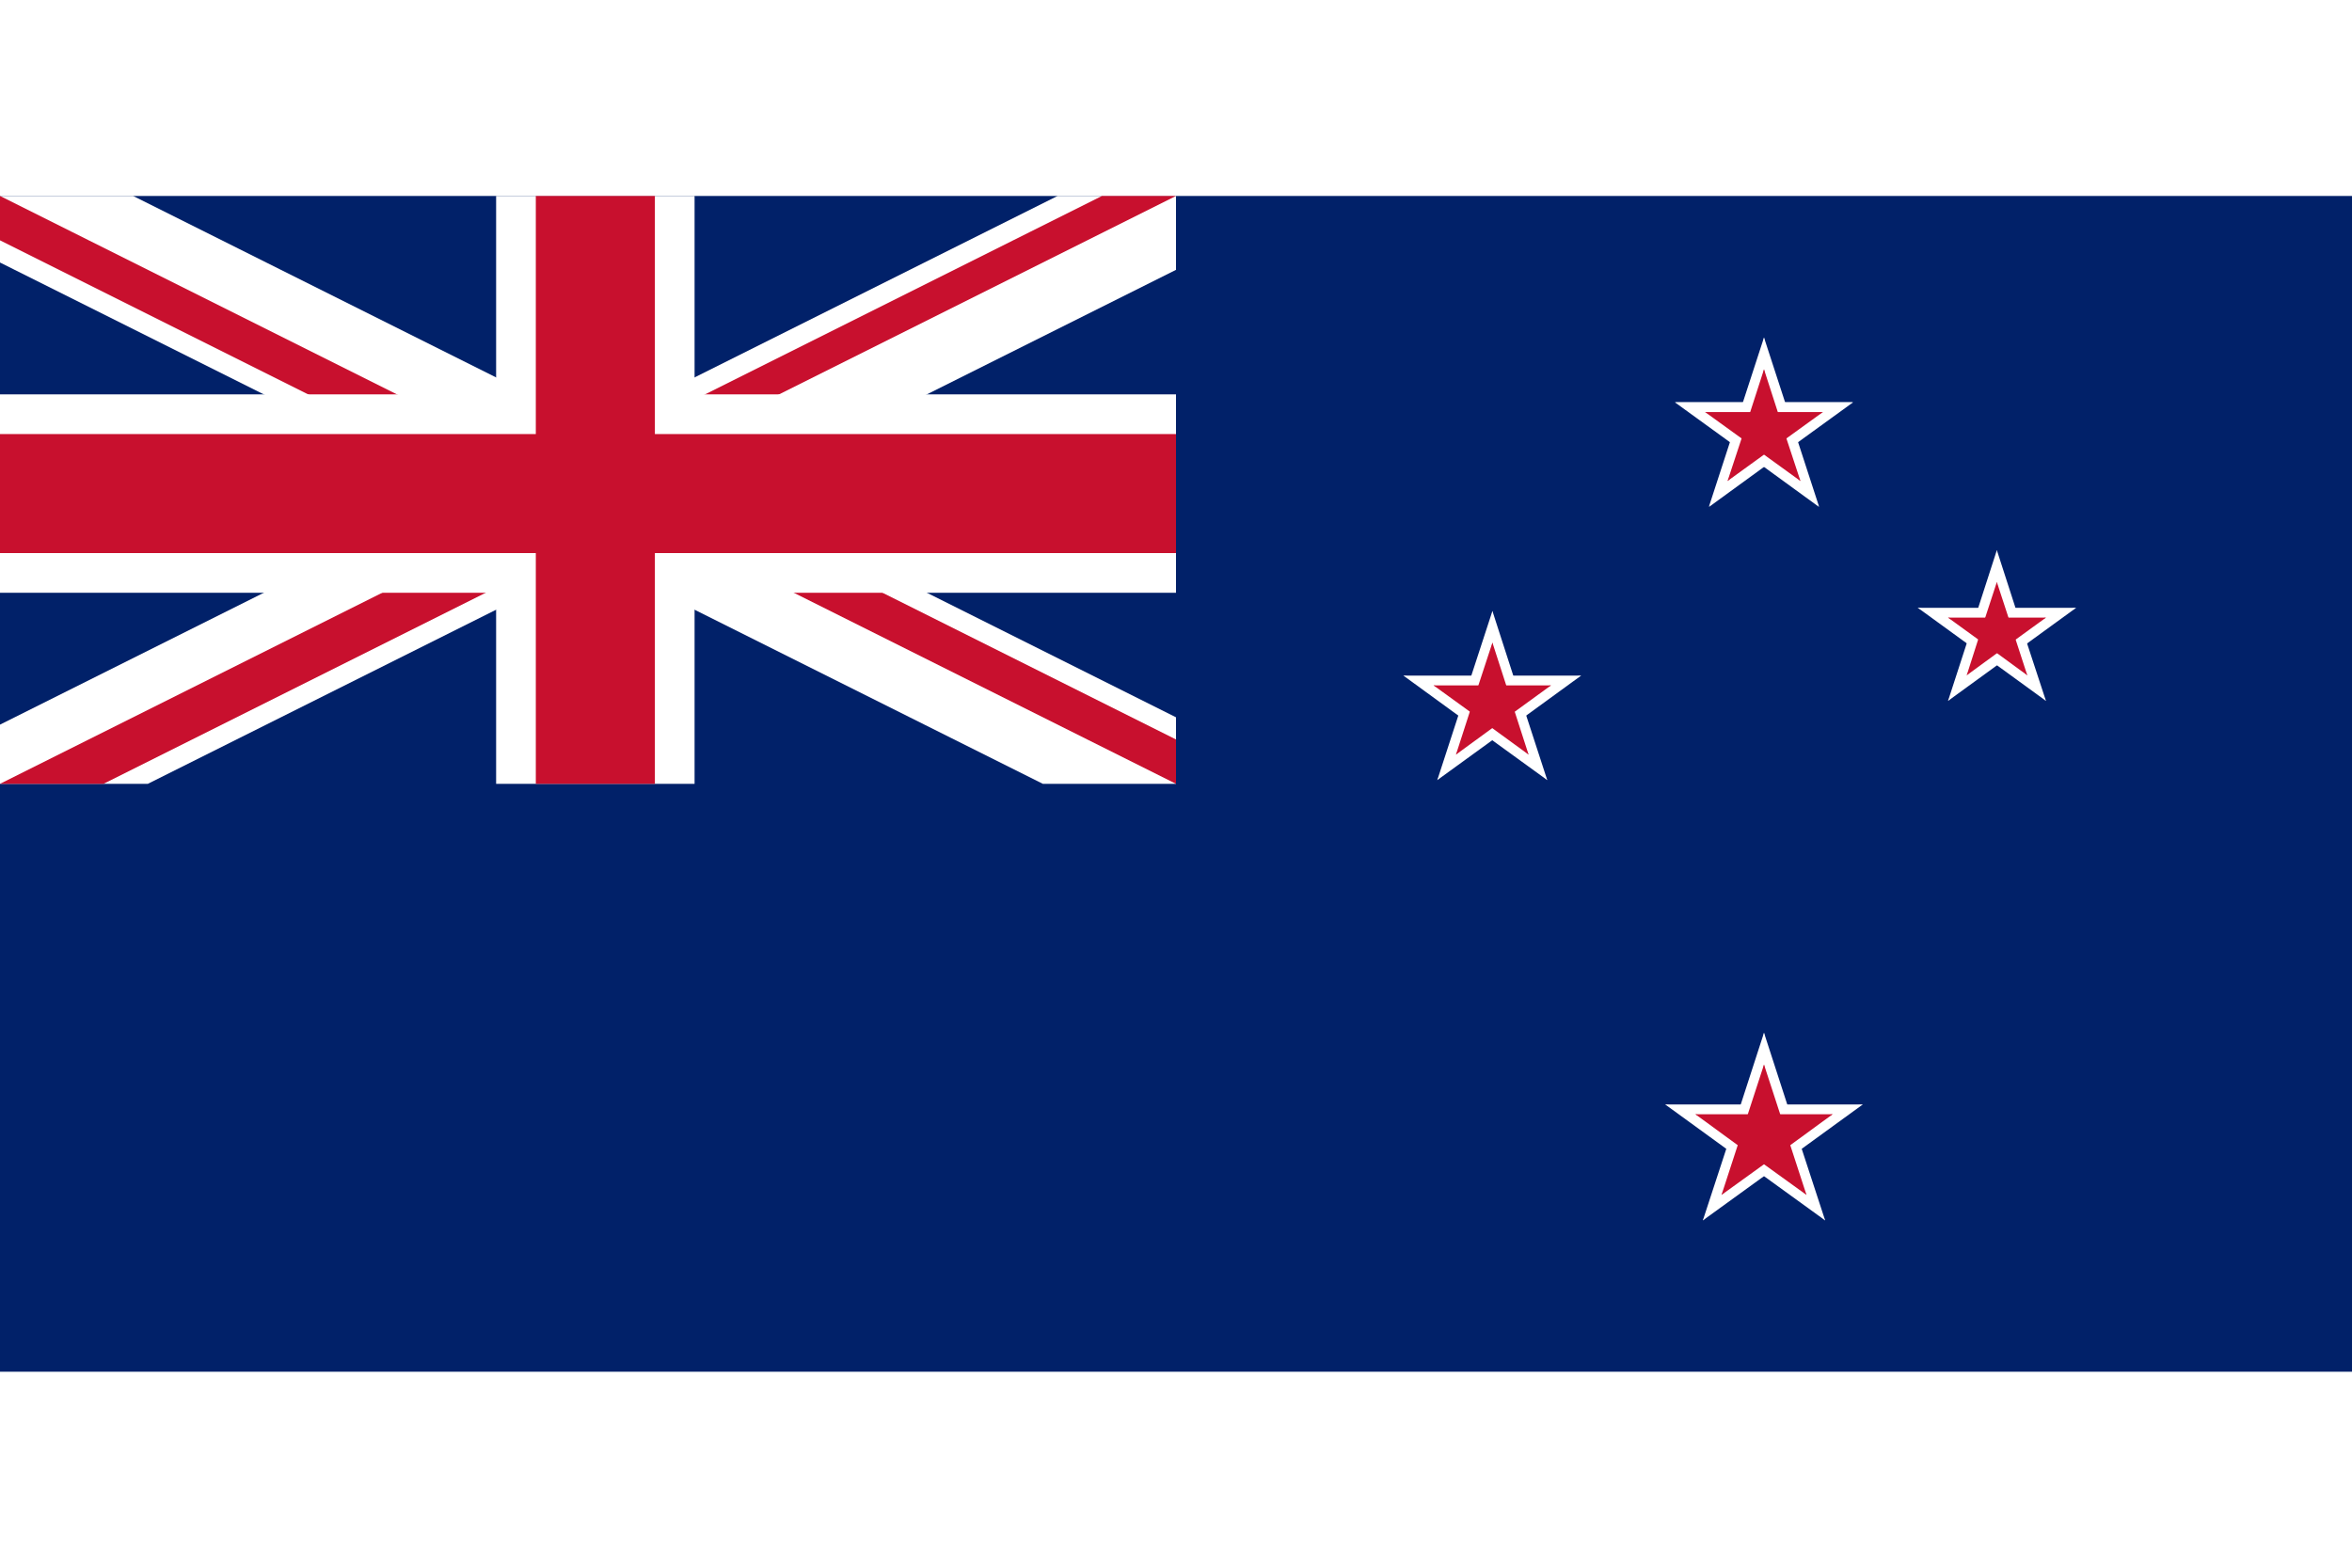 <?xml version="1.0" encoding="UTF-8"?>
<svg xmlns="http://www.w3.org/2000/svg" xmlns:xlink="http://www.w3.org/1999/xlink" width="24px" height="16px" viewBox="0 0 32 16" version="1.1">
<defs>
<clipPath id="clip1">
  <path d="M 0 0 L 16 0 L 16 8 L 0 8 Z M 0 0 "/>
</clipPath>
<clipPath id="clip2">
  <path d="M 0 0 L 16 0 L 16 8 L 0 8 Z M 0 0 "/>
</clipPath>
<clipPath id="clip3">
  <path d="M 0 0 L 8 4 L 0 4 Z M 8 0 L 16 0 L 8 4 Z M 8 4 L 16 4 L 16 8 Z M 8 4 L 8 8 L 0 8 Z M 8 4 "/>
</clipPath>
<clipPath id="clip4">
  <path d="M 0 0 L 16 0 L 16 8 L 0 8 Z M 0 0 "/>
</clipPath>
<clipPath id="clip5">
  <path d="M 0 0 L 16 0 L 16 8 L 0 8 Z M 0 0 "/>
</clipPath>
</defs>
<g id="surface1">
<rect x="0" y="0" width="32" height="16" style="fill:rgb(0.392%,12.941%,41.176%);fill-opacity:1;stroke:none;"/>
<path style=" stroke:none;fill-rule:nonzero;fill:rgb(0%,0%,0%);fill-opacity:1;" d="M 0 0 L 16 8 M 0 8 L 16 0 "/>
<g clip-path="url(#clip1)" clip-rule="nonzero">
<path style="fill:none;stroke-width:60;stroke-linecap:butt;stroke-linejoin:miter;stroke:rgb(100%,100%,100%);stroke-opacity:1;stroke-miterlimit:4;" d="M 0 0 L 600 300 M 0 300 L 600 0 " transform="matrix(0.027,0,0,0.027,0,0)"/>
</g>
<g clip-path="url(#clip2)" clip-rule="nonzero">
<g clip-path="url(#clip3)" clip-rule="nonzero">
<path style="fill-rule:nonzero;fill:rgb(0%,0%,0%);fill-opacity:1;stroke-width:40;stroke-linecap:butt;stroke-linejoin:miter;stroke:rgb(78.431%,6.275%,18.039%);stroke-opacity:1;stroke-miterlimit:4;" d="M 0 0 L 600 300 M 0 300 L 600 0 " transform="matrix(0.027,0,0,0.027,0,0)"/>
</g>
</g>
<path style=" stroke:none;fill-rule:nonzero;fill:rgb(0%,0%,0%);fill-opacity:1;" d="M 8 0 L 8 8 M 0 4 L 16 4 "/>
<g clip-path="url(#clip4)" clip-rule="nonzero">
<path style="fill:none;stroke-width:100;stroke-linecap:butt;stroke-linejoin:miter;stroke:rgb(100%,100%,100%);stroke-opacity:1;stroke-miterlimit:4;" d="M 300 0 L 300 300 M 0 150 L 600 150 " transform="matrix(0.027,0,0,0.027,0,0)"/>
</g>
<path style=" stroke:none;fill-rule:nonzero;fill:rgb(0%,0%,0%);fill-opacity:1;" d="M 8 0 L 8 8 M 0 4 L 16 4 "/>
<g clip-path="url(#clip5)" clip-rule="nonzero">
<path style="fill:none;stroke-width:60;stroke-linecap:butt;stroke-linejoin:miter;stroke:rgb(78.431%,6.275%,18.039%);stroke-opacity:1;stroke-miterlimit:4;" d="M 300 0 L 300 300 M 0 150 L 600 150 " transform="matrix(0.027,0,0,0.027,0,0)"/>
</g>
<path style=" stroke:none;fill-rule:nonzero;fill:rgb(100%,100%,100%);fill-opacity:1;" d="M 24 2.805 L 24 3.41 L 25.211 2.805 Z M 24 2.805 "/>
<path style=" stroke:none;fill-rule:nonzero;fill:rgb(100%,100%,100%);fill-opacity:1;" d="M 24.23 3.52 L 23.875 3.027 L 25.211 2.809 Z M 24.23 3.52 "/>
<path style=" stroke:none;fill-rule:nonzero;fill:rgb(100%,100%,100%);fill-opacity:1;" d="M 24 2.805 L 24 3.41 L 22.789 2.805 Z M 24 2.805 "/>
<path style=" stroke:none;fill-rule:nonzero;fill:rgb(100%,100%,100%);fill-opacity:1;" d="M 23.77 3.52 L 24.125 3.027 L 22.789 2.809 Z M 23.77 3.52 "/>
<path style=" stroke:none;fill-rule:nonzero;fill:rgb(100%,100%,100%);fill-opacity:1;" d="M 24.375 3.078 L 23.797 3.266 L 24.75 4.23 Z M 24.375 3.078 "/>
<path style=" stroke:none;fill-rule:nonzero;fill:rgb(100%,100%,100%);fill-opacity:1;" d="M 23.77 3.52 L 24.125 3.027 L 24.746 4.23 Z M 23.77 3.52 "/>
<path style=" stroke:none;fill-rule:nonzero;fill:rgb(100%,100%,100%);fill-opacity:1;" d="M 23.625 3.078 L 24.203 3.266 L 24 1.926 Z M 23.625 3.078 "/>
<path style=" stroke:none;fill-rule:nonzero;fill:rgb(100%,100%,100%);fill-opacity:1;" d="M 24.375 3.078 L 23.797 3.266 L 24 1.926 Z M 24.375 3.078 "/>
<path style=" stroke:none;fill-rule:nonzero;fill:rgb(100%,100%,100%);fill-opacity:1;" d="M 23.625 3.078 L 24.203 3.266 L 23.25 4.23 Z M 23.625 3.078 "/>
<path style=" stroke:none;fill-rule:nonzero;fill:rgb(100%,100%,100%);fill-opacity:1;" d="M 24.23 3.52 L 23.875 3.027 L 23.254 4.23 Z M 24.23 3.52 "/>
<path style=" stroke:none;fill-rule:nonzero;fill:rgb(78.431%,6.275%,18.039%);fill-opacity:1;" d="M 24 2.941 L 24 3.34 L 24.801 2.941 Z M 24 2.941 "/>
<path style=" stroke:none;fill-rule:nonzero;fill:rgb(78.431%,6.275%,18.039%);fill-opacity:1;" d="M 24.152 3.41 L 23.918 3.086 L 24.801 2.941 Z M 24.152 3.41 "/>
<path style=" stroke:none;fill-rule:nonzero;fill:rgb(78.431%,6.275%,18.039%);fill-opacity:1;" d="M 24 2.941 L 24 3.34 L 23.199 2.941 Z M 24 2.941 "/>
<path style=" stroke:none;fill-rule:nonzero;fill:rgb(78.431%,6.275%,18.039%);fill-opacity:1;" d="M 23.848 3.41 L 24.082 3.086 L 23.199 2.941 Z M 23.848 3.41 "/>
<path style=" stroke:none;fill-rule:nonzero;fill:rgb(78.431%,6.275%,18.039%);fill-opacity:1;" d="M 24.246 3.121 L 23.867 3.242 L 24.496 3.879 Z M 24.246 3.121 "/>
<path style=" stroke:none;fill-rule:nonzero;fill:rgb(78.431%,6.275%,18.039%);fill-opacity:1;" d="M 23.848 3.41 L 24.082 3.086 L 24.496 3.879 Z M 23.848 3.41 "/>
<path style=" stroke:none;fill-rule:nonzero;fill:rgb(78.431%,6.275%,18.039%);fill-opacity:1;" d="M 23.754 3.121 L 24.133 3.242 L 24 2.359 Z M 23.754 3.121 "/>
<path style=" stroke:none;fill-rule:nonzero;fill:rgb(78.431%,6.275%,18.039%);fill-opacity:1;" d="M 24.246 3.121 L 23.867 3.242 L 24 2.359 Z M 24.246 3.121 "/>
<path style=" stroke:none;fill-rule:nonzero;fill:rgb(78.431%,6.275%,18.039%);fill-opacity:1;" d="M 23.754 3.121 L 24.133 3.242 L 23.504 3.879 Z M 23.754 3.121 "/>
<path style=" stroke:none;fill-rule:nonzero;fill:rgb(78.431%,6.275%,18.039%);fill-opacity:1;" d="M 24.152 3.41 L 23.918 3.086 L 23.504 3.879 Z M 24.152 3.41 "/>
<path style=" stroke:none;fill-rule:nonzero;fill:rgb(100%,100%,100%);fill-opacity:1;" d="M 27.168 5.605 L 27.168 6.145 L 28.246 5.605 Z M 27.168 5.605 "/>
<path style=" stroke:none;fill-rule:nonzero;fill:rgb(100%,100%,100%);fill-opacity:1;" d="M 27.375 6.238 L 27.059 5.801 L 28.246 5.605 Z M 27.375 6.238 "/>
<path style=" stroke:none;fill-rule:nonzero;fill:rgb(100%,100%,100%);fill-opacity:1;" d="M 27.168 5.605 L 27.168 6.145 L 26.09 5.605 Z M 27.168 5.605 "/>
<path style=" stroke:none;fill-rule:nonzero;fill:rgb(100%,100%,100%);fill-opacity:1;" d="M 26.965 6.238 L 27.281 5.801 L 26.094 5.605 Z M 26.965 6.238 "/>
<path style=" stroke:none;fill-rule:nonzero;fill:rgb(100%,100%,100%);fill-opacity:1;" d="M 27.5 5.848 L 26.988 6.012 L 27.836 6.871 Z M 27.5 5.848 "/>
<path style=" stroke:none;fill-rule:nonzero;fill:rgb(100%,100%,100%);fill-opacity:1;" d="M 26.965 6.238 L 27.281 5.801 L 27.836 6.871 Z M 26.965 6.238 "/>
<path style=" stroke:none;fill-rule:nonzero;fill:rgb(100%,100%,100%);fill-opacity:1;" d="M 26.836 5.848 L 27.348 6.012 L 27.168 4.82 Z M 26.836 5.848 "/>
<path style=" stroke:none;fill-rule:nonzero;fill:rgb(100%,100%,100%);fill-opacity:1;" d="M 27.5 5.848 L 26.988 6.012 L 27.168 4.82 Z M 27.5 5.848 "/>
<path style=" stroke:none;fill-rule:nonzero;fill:rgb(100%,100%,100%);fill-opacity:1;" d="M 26.836 5.848 L 27.348 6.012 L 26.504 6.871 Z M 26.836 5.848 "/>
<path style=" stroke:none;fill-rule:nonzero;fill:rgb(100%,100%,100%);fill-opacity:1;" d="M 27.375 6.238 L 27.059 5.801 L 26.504 6.871 Z M 27.375 6.238 "/>
<path style=" stroke:none;fill-rule:nonzero;fill:rgb(78.431%,6.275%,18.039%);fill-opacity:1;" d="M 27.168 5.738 L 27.168 6.07 L 27.836 5.738 Z M 27.168 5.738 "/>
<path style=" stroke:none;fill-rule:nonzero;fill:rgb(78.431%,6.275%,18.039%);fill-opacity:1;" d="M 27.297 6.129 L 27.102 5.859 L 27.836 5.738 Z M 27.297 6.129 "/>
<path style=" stroke:none;fill-rule:nonzero;fill:rgb(78.431%,6.275%,18.039%);fill-opacity:1;" d="M 27.168 5.738 L 27.168 6.07 L 26.504 5.738 Z M 27.168 5.738 "/>
<path style=" stroke:none;fill-rule:nonzero;fill:rgb(78.431%,6.275%,18.039%);fill-opacity:1;" d="M 27.043 6.129 L 27.238 5.859 L 26.504 5.738 Z M 27.043 6.129 "/>
<path style=" stroke:none;fill-rule:nonzero;fill:rgb(78.431%,6.275%,18.039%);fill-opacity:1;" d="M 27.375 5.887 L 27.059 5.992 L 27.582 6.523 Z M 27.375 5.887 "/>
<path style=" stroke:none;fill-rule:nonzero;fill:rgb(78.431%,6.275%,18.039%);fill-opacity:1;" d="M 27.043 6.129 L 27.238 5.859 L 27.582 6.523 Z M 27.043 6.129 "/>
<path style=" stroke:none;fill-rule:nonzero;fill:rgb(78.431%,6.275%,18.039%);fill-opacity:1;" d="M 26.961 5.887 L 27.281 5.992 L 27.168 5.254 Z M 26.961 5.887 "/>
<path style=" stroke:none;fill-rule:nonzero;fill:rgb(78.431%,6.275%,18.039%);fill-opacity:1;" d="M 27.375 5.887 L 27.059 5.992 L 27.168 5.254 Z M 27.375 5.887 "/>
<path style=" stroke:none;fill-rule:nonzero;fill:rgb(78.431%,6.275%,18.039%);fill-opacity:1;" d="M 26.961 5.887 L 27.281 5.992 L 26.758 6.523 Z M 26.961 5.887 "/>
<path style=" stroke:none;fill-rule:nonzero;fill:rgb(78.431%,6.275%,18.039%);fill-opacity:1;" d="M 27.297 6.129 L 27.102 5.859 L 26.758 6.523 Z M 27.297 6.129 "/>
<path style=" stroke:none;fill-rule:nonzero;fill:rgb(100%,100%,100%);fill-opacity:1;" d="M 20.305 6.527 L 20.305 7.133 L 21.512 6.527 Z M 20.305 6.527 "/>
<path style=" stroke:none;fill-rule:nonzero;fill:rgb(100%,100%,100%);fill-opacity:1;" d="M 20.535 7.238 L 20.18 6.75 L 21.512 6.527 Z M 20.535 7.238 "/>
<path style=" stroke:none;fill-rule:nonzero;fill:rgb(100%,100%,100%);fill-opacity:1;" d="M 20.305 6.527 L 20.305 7.133 L 19.094 6.527 Z M 20.305 6.527 "/>
<path style=" stroke:none;fill-rule:nonzero;fill:rgb(100%,100%,100%);fill-opacity:1;" d="M 20.07 7.238 L 20.43 6.75 L 19.094 6.527 Z M 20.07 7.238 "/>
<path style=" stroke:none;fill-rule:nonzero;fill:rgb(100%,100%,100%);fill-opacity:1;" d="M 20.676 6.797 L 20.102 6.984 L 21.051 7.949 Z M 20.676 6.797 "/>
<path style=" stroke:none;fill-rule:nonzero;fill:rgb(100%,100%,100%);fill-opacity:1;" d="M 20.07 7.238 L 20.426 6.746 L 21.051 7.949 Z M 20.07 7.238 "/>
<path style=" stroke:none;fill-rule:nonzero;fill:rgb(100%,100%,100%);fill-opacity:1;" d="M 19.93 6.797 L 20.504 6.984 L 20.305 5.648 Z M 19.93 6.797 "/>
<path style=" stroke:none;fill-rule:nonzero;fill:rgb(100%,100%,100%);fill-opacity:1;" d="M 20.676 6.797 L 20.102 6.984 L 20.305 5.648 Z M 20.676 6.797 "/>
<path style=" stroke:none;fill-rule:nonzero;fill:rgb(100%,100%,100%);fill-opacity:1;" d="M 19.93 6.797 L 20.504 6.984 L 19.555 7.949 Z M 19.93 6.797 "/>
<path style=" stroke:none;fill-rule:nonzero;fill:rgb(100%,100%,100%);fill-opacity:1;" d="M 20.535 7.238 L 20.18 6.746 L 19.555 7.949 Z M 20.535 7.238 "/>
<path style=" stroke:none;fill-rule:nonzero;fill:rgb(78.431%,6.275%,18.039%);fill-opacity:1;" d="M 20.305 6.66 L 20.305 7.059 L 21.102 6.66 Z M 20.305 6.66 "/>
<path style=" stroke:none;fill-rule:nonzero;fill:rgb(78.431%,6.275%,18.039%);fill-opacity:1;" d="M 20.457 7.129 L 20.219 6.805 L 21.102 6.66 Z M 20.457 7.129 "/>
<path style=" stroke:none;fill-rule:nonzero;fill:rgb(78.431%,6.275%,18.039%);fill-opacity:1;" d="M 20.305 6.66 L 20.305 7.059 L 19.504 6.66 Z M 20.305 6.66 "/>
<path style=" stroke:none;fill-rule:nonzero;fill:rgb(78.431%,6.275%,18.039%);fill-opacity:1;" d="M 20.152 7.129 L 20.387 6.805 L 19.504 6.66 Z M 20.152 7.129 "/>
<path style=" stroke:none;fill-rule:nonzero;fill:rgb(78.431%,6.275%,18.039%);fill-opacity:1;" d="M 20.551 6.84 L 20.168 6.961 L 20.797 7.602 Z M 20.551 6.84 "/>
<path style=" stroke:none;fill-rule:nonzero;fill:rgb(78.431%,6.275%,18.039%);fill-opacity:1;" d="M 20.148 7.129 L 20.387 6.805 L 20.797 7.602 Z M 20.148 7.129 "/>
<path style=" stroke:none;fill-rule:nonzero;fill:rgb(78.431%,6.275%,18.039%);fill-opacity:1;" d="M 20.055 6.84 L 20.438 6.961 L 20.305 6.078 Z M 20.055 6.84 "/>
<path style=" stroke:none;fill-rule:nonzero;fill:rgb(78.431%,6.275%,18.039%);fill-opacity:1;" d="M 20.551 6.84 L 20.168 6.965 L 20.305 6.078 Z M 20.551 6.84 "/>
<path style=" stroke:none;fill-rule:nonzero;fill:rgb(78.431%,6.275%,18.039%);fill-opacity:1;" d="M 20.055 6.84 L 20.438 6.961 L 19.809 7.602 Z M 20.055 6.84 "/>
<path style=" stroke:none;fill-rule:nonzero;fill:rgb(78.431%,6.275%,18.039%);fill-opacity:1;" d="M 20.457 7.129 L 20.223 6.805 L 19.809 7.602 Z M 20.457 7.129 "/>
<path style=" stroke:none;fill-rule:nonzero;fill:rgb(100%,100%,100%);fill-opacity:1;" d="M 24 12.363 L 24 13.035 L 25.344 12.363 Z M 24 12.363 "/>
<path style=" stroke:none;fill-rule:nonzero;fill:rgb(100%,100%,100%);fill-opacity:1;" d="M 24.258 13.152 L 23.859 12.609 L 25.344 12.363 Z M 24.258 13.152 "/>
<path style=" stroke:none;fill-rule:nonzero;fill:rgb(100%,100%,100%);fill-opacity:1;" d="M 24 12.363 L 24 13.035 L 22.656 12.363 Z M 24 12.363 "/>
<path style=" stroke:none;fill-rule:nonzero;fill:rgb(100%,100%,100%);fill-opacity:1;" d="M 23.742 13.152 L 24.141 12.609 L 22.656 12.363 Z M 23.742 13.152 "/>
<path style=" stroke:none;fill-rule:nonzero;fill:rgb(100%,100%,100%);fill-opacity:1;" d="M 24.414 12.664 L 23.777 12.871 L 24.832 13.941 Z M 24.414 12.664 "/>
<path style=" stroke:none;fill-rule:nonzero;fill:rgb(100%,100%,100%);fill-opacity:1;" d="M 23.742 13.152 L 24.137 12.609 L 24.832 13.941 Z M 23.742 13.152 "/>
<path style=" stroke:none;fill-rule:nonzero;fill:rgb(100%,100%,100%);fill-opacity:1;" d="M 23.586 12.664 L 24.223 12.871 L 24 11.387 Z M 23.586 12.664 "/>
<path style=" stroke:none;fill-rule:nonzero;fill:rgb(100%,100%,100%);fill-opacity:1;" d="M 24.414 12.664 L 23.777 12.875 L 24 11.387 Z M 24.414 12.664 "/>
<path style=" stroke:none;fill-rule:nonzero;fill:rgb(100%,100%,100%);fill-opacity:1;" d="M 23.586 12.664 L 24.223 12.871 L 23.168 13.941 Z M 23.586 12.664 "/>
<path style=" stroke:none;fill-rule:nonzero;fill:rgb(100%,100%,100%);fill-opacity:1;" d="M 24.258 13.152 L 23.863 12.609 L 23.168 13.941 Z M 24.258 13.152 "/>
<path style=" stroke:none;fill-rule:nonzero;fill:rgb(78.431%,6.275%,18.039%);fill-opacity:1;" d="M 24 12.496 L 24 12.965 L 24.934 12.496 Z M 24 12.496 "/>
<path style=" stroke:none;fill-rule:nonzero;fill:rgb(78.431%,6.275%,18.039%);fill-opacity:1;" d="M 24.18 13.047 L 23.902 12.668 L 24.934 12.496 Z M 24.18 13.047 "/>
<path style=" stroke:none;fill-rule:nonzero;fill:rgb(78.431%,6.275%,18.039%);fill-opacity:1;" d="M 24 12.496 L 24 12.965 L 23.066 12.496 Z M 24 12.496 "/>
<path style=" stroke:none;fill-rule:nonzero;fill:rgb(78.431%,6.275%,18.039%);fill-opacity:1;" d="M 23.82 13.047 L 24.098 12.668 L 23.066 12.496 Z M 23.82 13.047 "/>
<path style=" stroke:none;fill-rule:nonzero;fill:rgb(78.431%,6.275%,18.039%);fill-opacity:1;" d="M 24.289 12.707 L 23.844 12.852 L 24.578 13.594 Z M 24.289 12.707 "/>
<path style=" stroke:none;fill-rule:nonzero;fill:rgb(78.431%,6.275%,18.039%);fill-opacity:1;" d="M 23.82 13.047 L 24.098 12.668 L 24.578 13.594 Z M 23.82 13.047 "/>
<path style=" stroke:none;fill-rule:nonzero;fill:rgb(78.431%,6.275%,18.039%);fill-opacity:1;" d="M 23.711 12.707 L 24.156 12.852 L 24 11.82 Z M 23.711 12.707 "/>
<path style=" stroke:none;fill-rule:nonzero;fill:rgb(78.431%,6.275%,18.039%);fill-opacity:1;" d="M 24.289 12.707 L 23.844 12.852 L 24 11.82 Z M 24.289 12.707 "/>
<path style=" stroke:none;fill-rule:nonzero;fill:rgb(78.431%,6.275%,18.039%);fill-opacity:1;" d="M 23.711 12.707 L 24.156 12.852 L 23.422 13.594 Z M 23.711 12.707 "/>
<path style=" stroke:none;fill-rule:nonzero;fill:rgb(78.431%,6.275%,18.039%);fill-opacity:1;" d="M 24.18 13.047 L 23.902 12.668 L 23.422 13.594 Z M 24.18 13.047 "/>
</g>
</svg>

